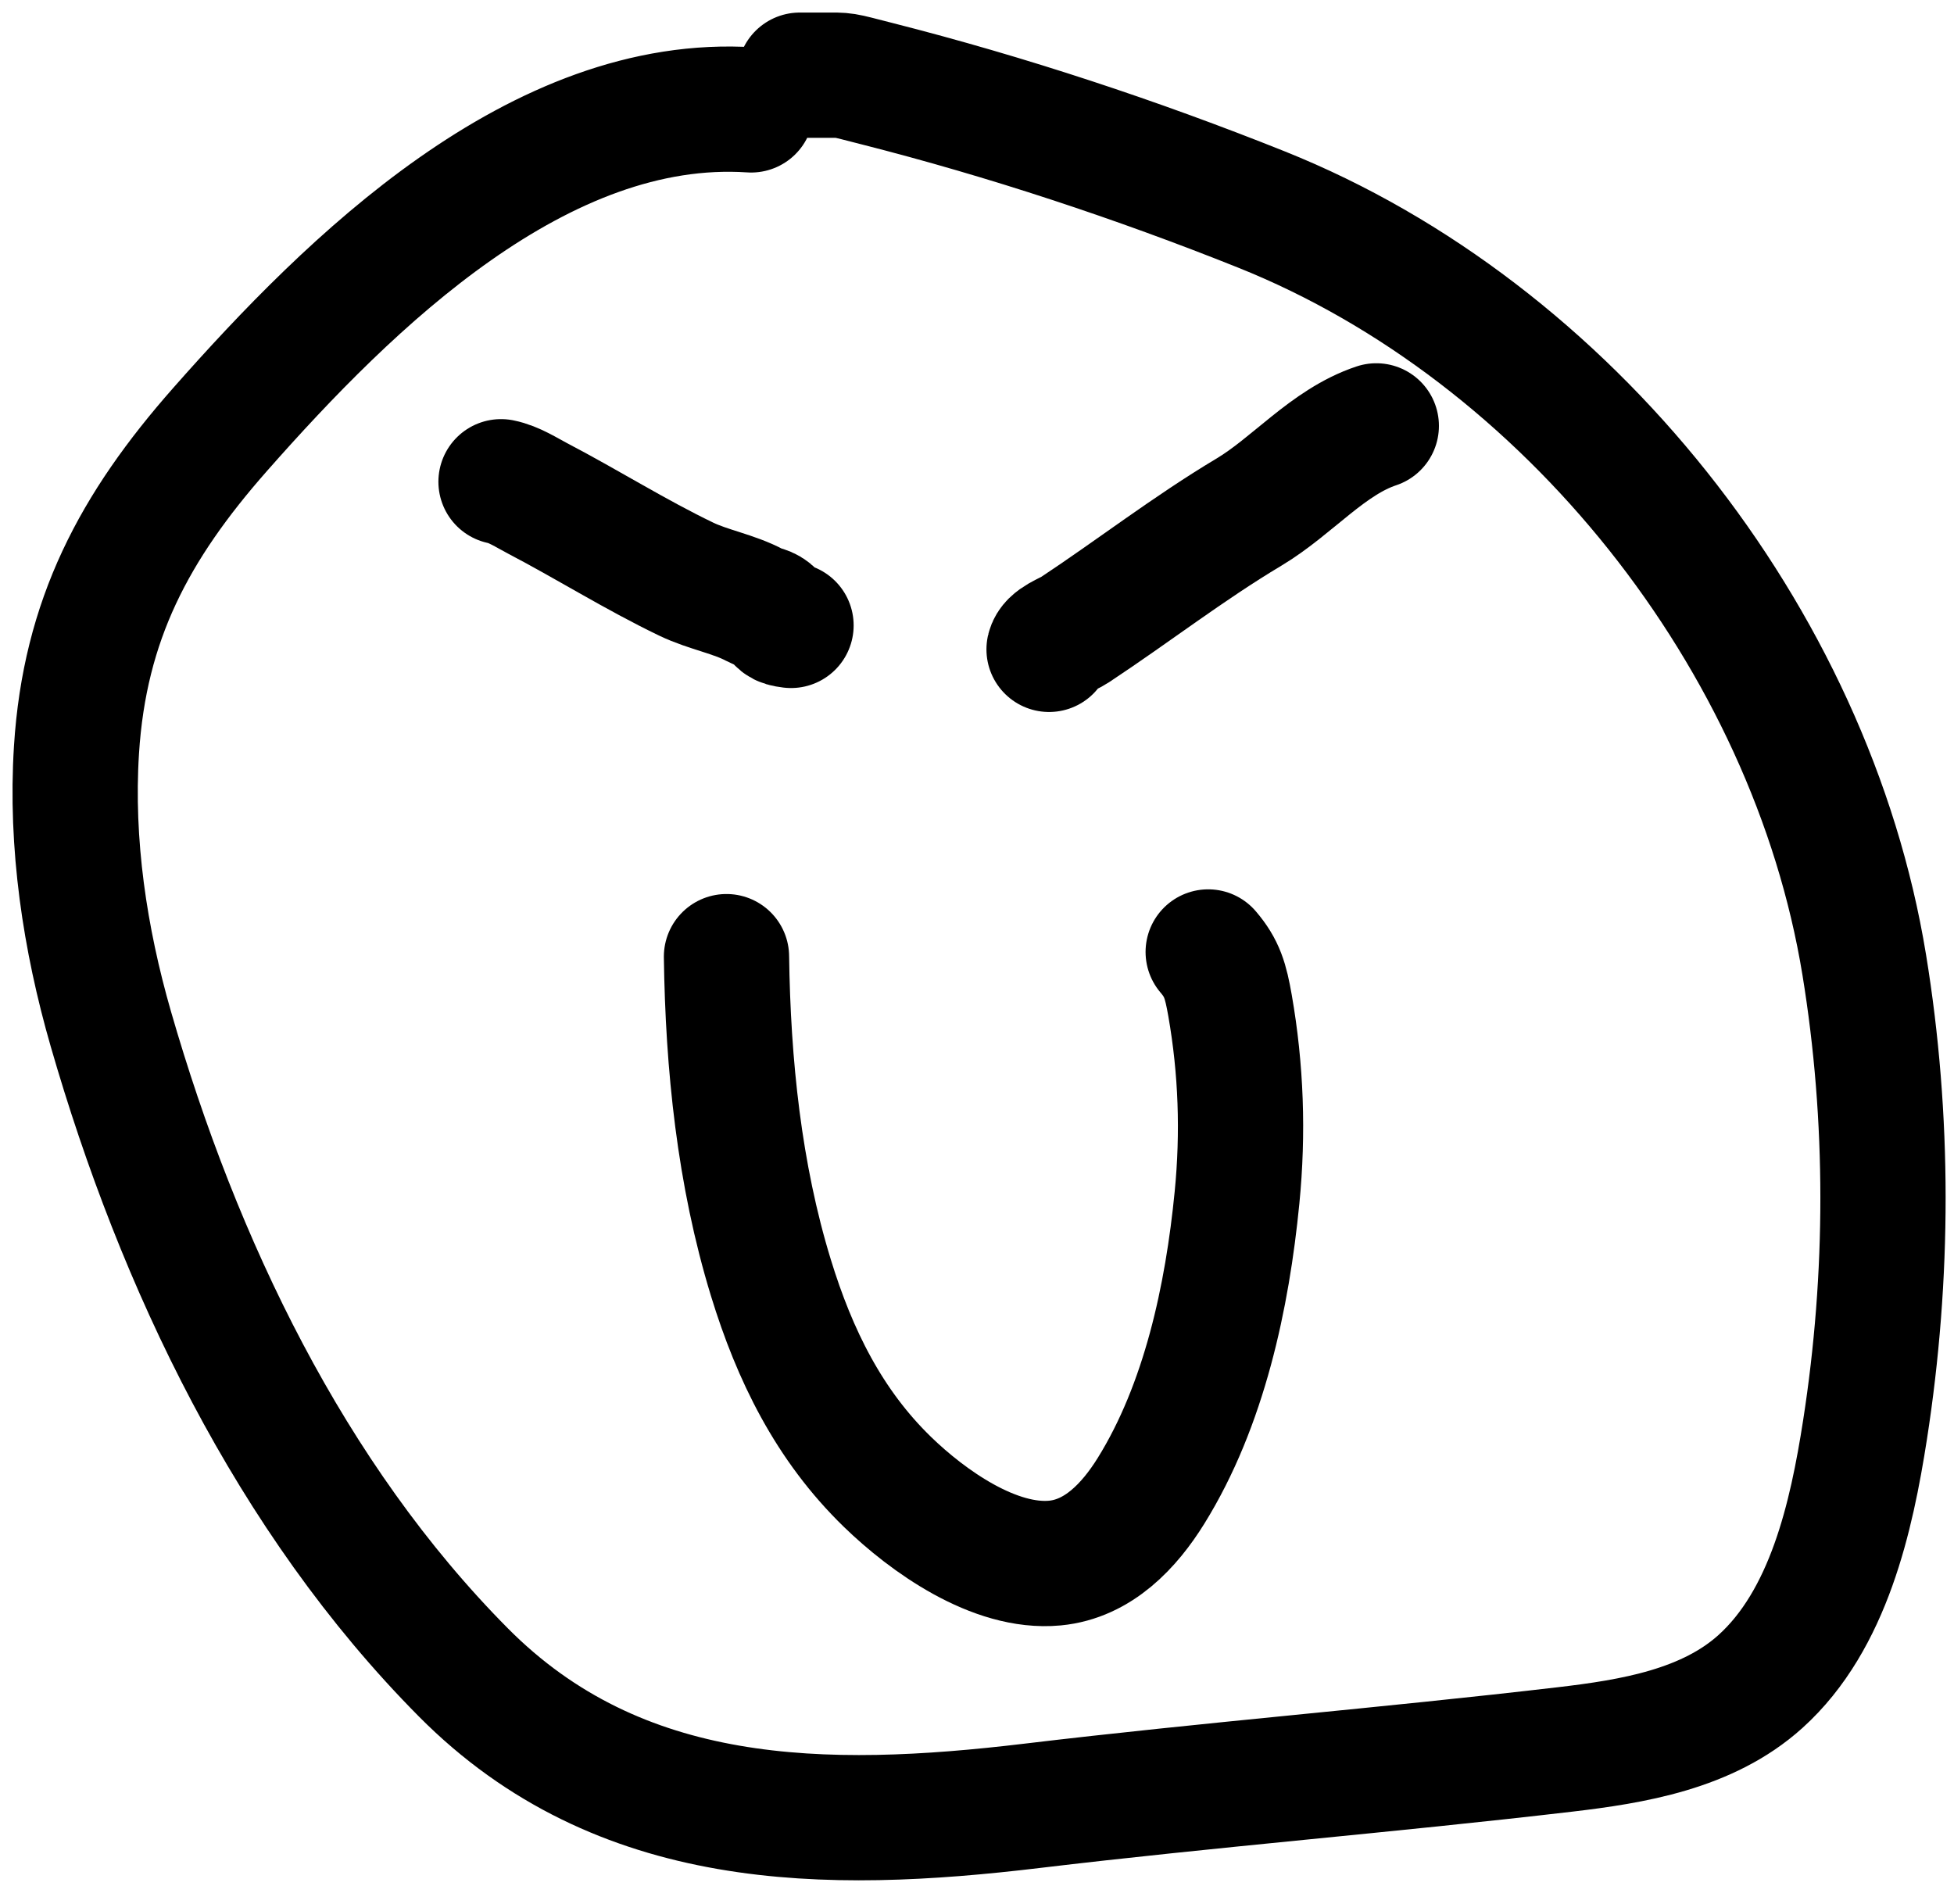 <svg width="78" height="76" viewBox="0 0 78 76" fill="none" xmlns="http://www.w3.org/2000/svg">
<path d="M29 38.187C29.058 42.484 29.509 46.886 30.773 51.006C31.72 54.09 33.088 56.885 35.43 59.158C37.032 60.712 39.702 62.622 42.109 62.394C43.843 62.229 45.087 60.895 45.947 59.51C48.073 56.086 48.992 51.76 49.38 47.801C49.632 45.228 49.546 42.681 49.1 40.136C48.927 39.151 48.783 38.647 48.229 38" stroke="black" stroke-width="5" stroke-linecap="round"/>
<path d="M20 19.23C20.517 19.334 21.019 19.664 21.475 19.903C23.464 20.943 25.369 22.145 27.393 23.118C28.269 23.54 29.303 23.711 30.142 24.163C30.428 24.317 30.6 24.251 30.856 24.517C31.166 24.839 31.087 24.904 31.576 24.965" stroke="black" stroke-width="5" stroke-linecap="round"/>
<path d="M41.877 25.921C41.963 25.531 42.611 25.333 42.892 25.148C45.239 23.596 47.438 21.887 49.859 20.44C51.589 19.406 53.011 17.642 54.939 17" stroke="black" stroke-width="5" stroke-linecap="round"/>
<path d="M31.925 3.001C32.233 3.001 32.542 3.001 32.85 3.001C33.803 3.001 33.545 2.968 35.007 3.34C40.198 4.66 45.381 6.373 50.352 8.362C62.595 13.263 72.288 25.48 74.417 38.513C75.418 44.639 75.402 50.944 74.448 57.078C73.911 60.526 73.002 64.662 70.272 67.123C68.162 69.026 65.177 69.517 62.461 69.835C55.384 70.664 48.28 71.237 41.2 72.084C32.938 73.073 24.718 73.032 18.491 66.753C11.584 59.789 7.125 50.432 4.424 41.071C3.388 37.477 2.816 33.677 3.053 29.932C3.382 24.736 5.365 21.023 8.785 17.144C13.977 11.255 21.532 3.824 29.984 4.387" stroke="black" stroke-width="5" stroke-linecap="round"/>
</svg>
